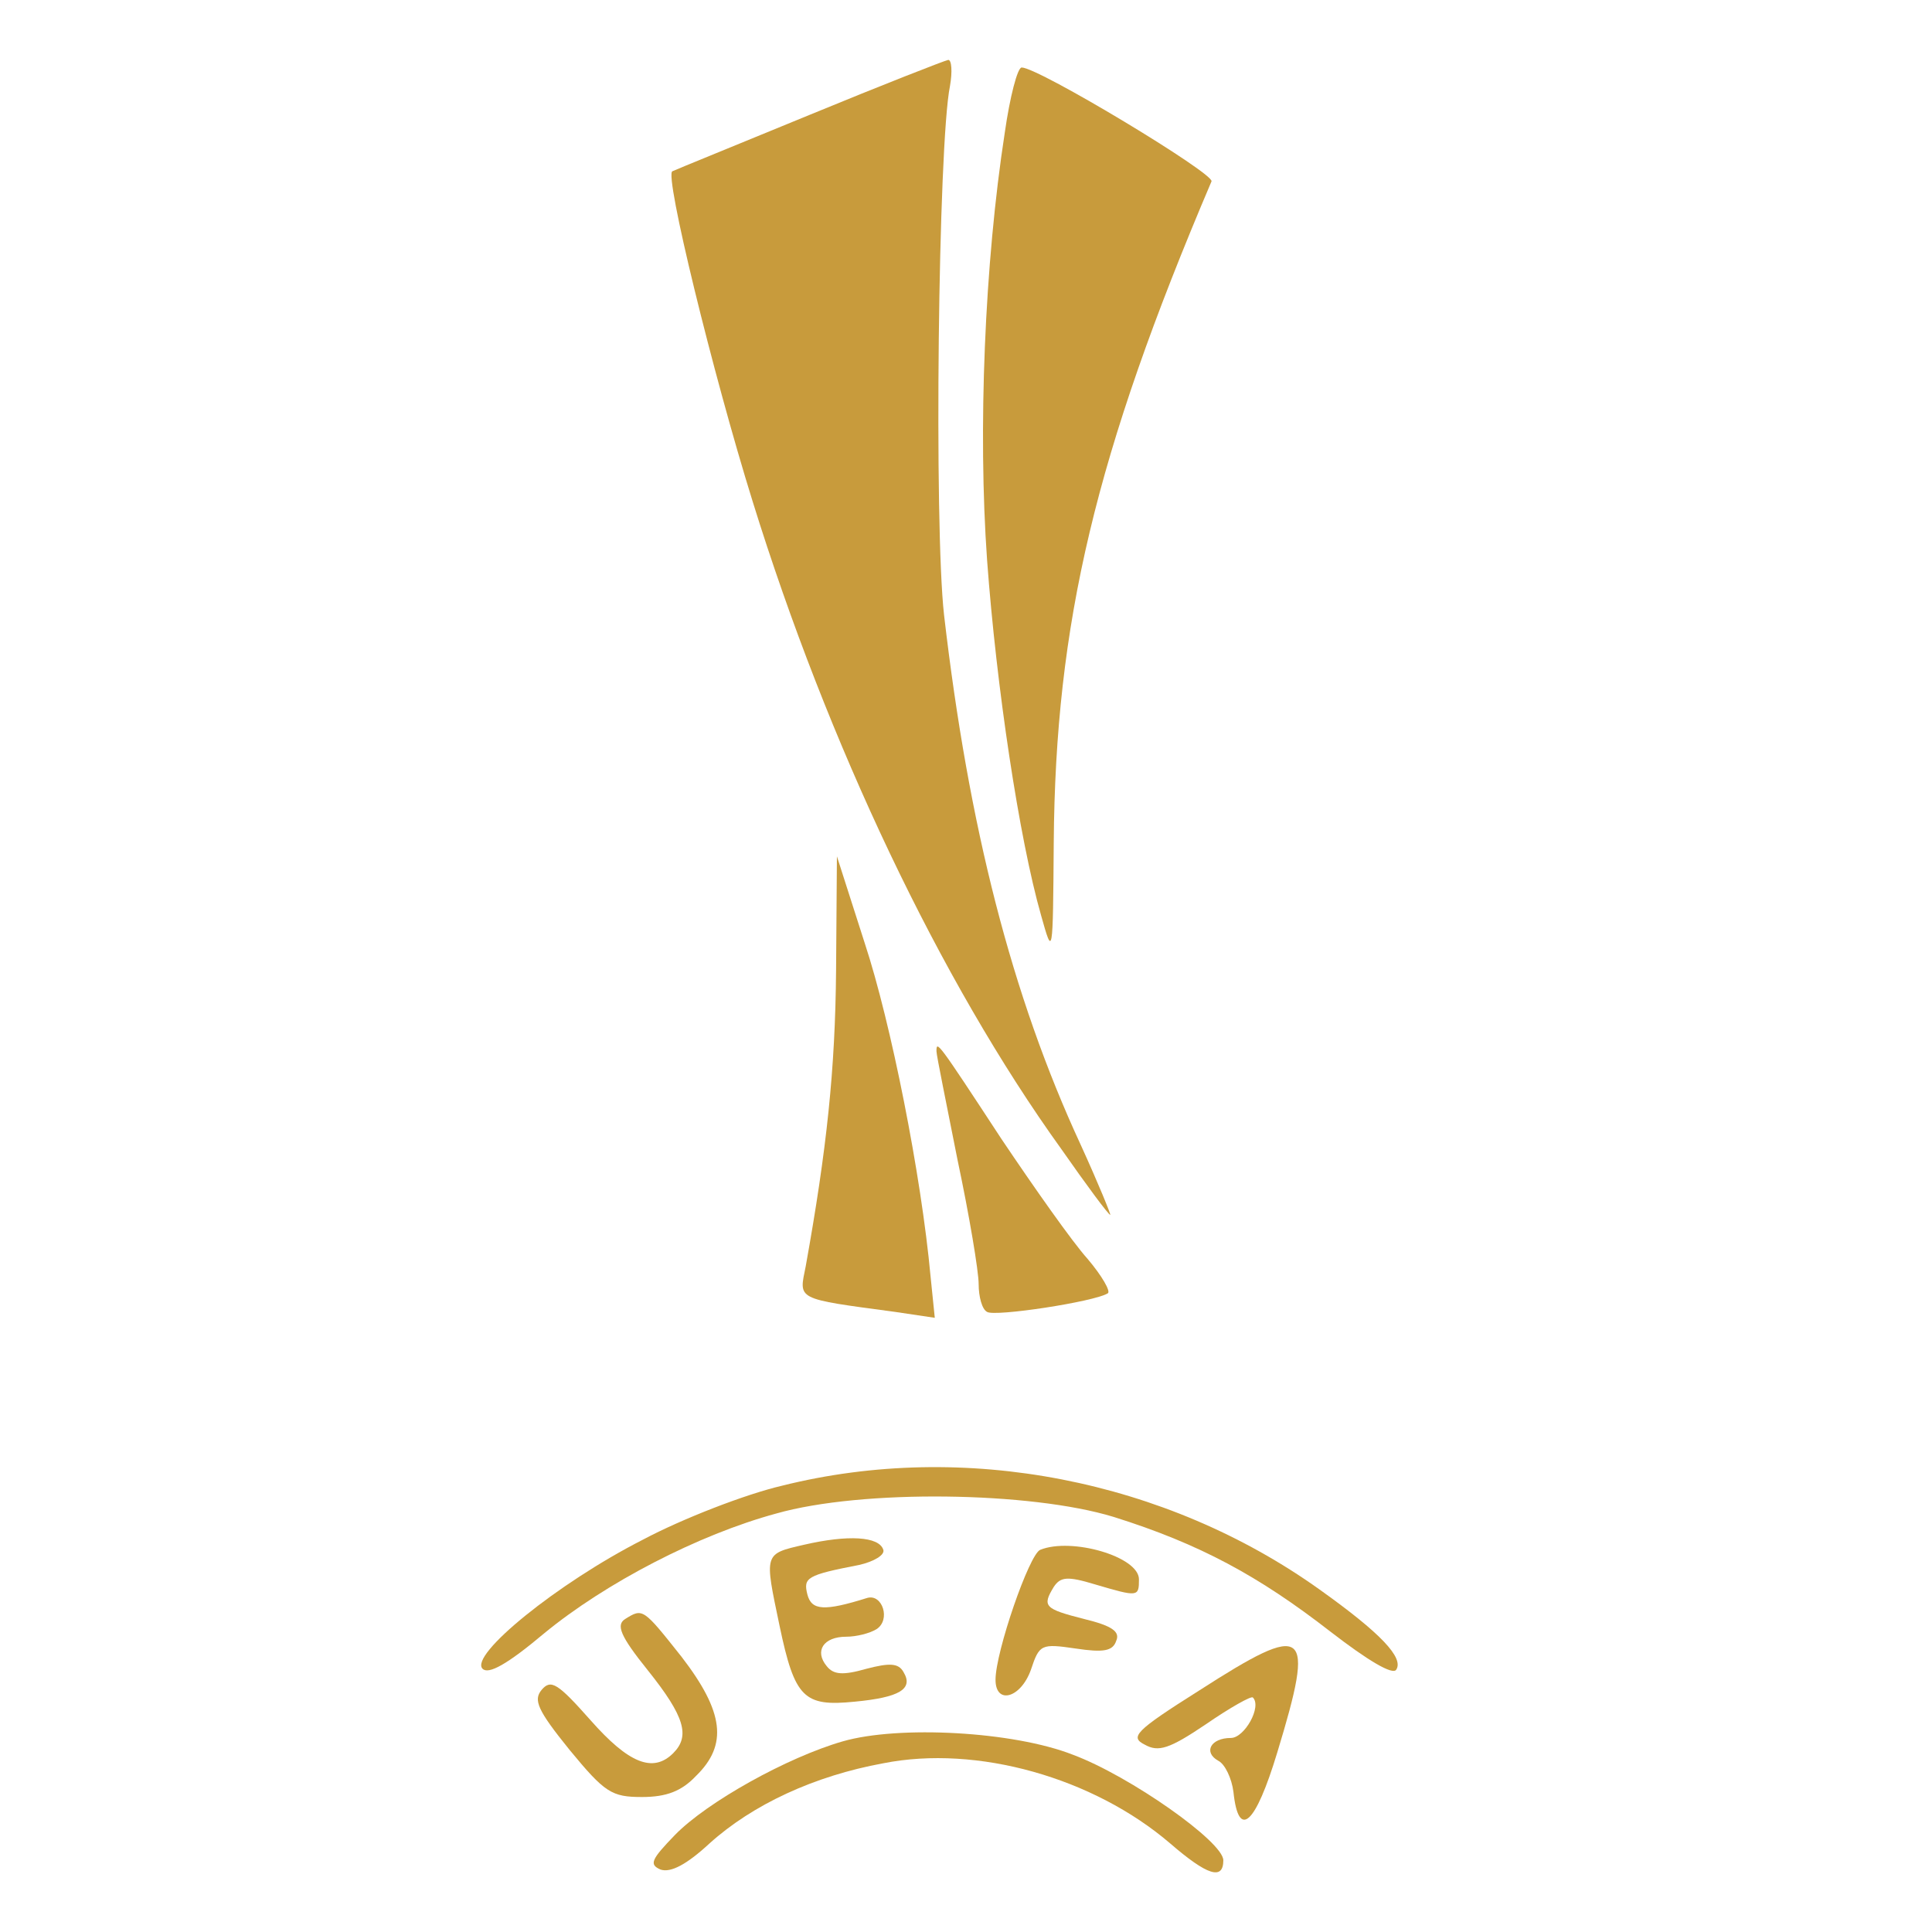 <?xml version="1.0" standalone="no"?>
<!DOCTYPE svg PUBLIC "-//W3C//DTD SVG 20010904//EN"
 "http://www.w3.org/TR/2001/REC-SVG-20010904/DTD/svg10.dtd">
<svg version="1.0" xmlns="http://www.w3.org/2000/svg"
 width="229pt" height="229pt" viewBox="0 0 229 229"
 preserveAspectRatio="xMidYMid meet">

<g transform="translate(0,229) scale(0.1,-0.1)"
fill="#C89B3C" stroke="none">
<path d="M960 2154 c-85 -35 -159 -65 -163 -67 -10 -3 48 -240 95 -391 89
-287 222 -568 366 -768 30 -43 56 -78 58 -78 1 0 -14 37 -35 83 -82 177 -133
378 -162 628 -12 106 -7 558 7 627 3 17 2 31 -2 31 -5 -1 -79 -30 -164 -65z"/>
<path d="M1191 2133 c-24 -155 -32 -353 -21 -507 11 -150 38 -330 64 -421 14
-50 14 -49 15 86 2 260 49 460 187 784 4 9 -205 135 -225 135 -5 0 -14 -35
-20 -77z"/>
<path d="M991 1140 c-1 -118 -11 -212 -36 -351 -8 -40 -13 -38 106 -54 l47 -7
-5 49 c-11 120 -47 301 -78 395 l-33 103 -1 -135z"/>
<path d="M1110 1044 c0 -5 12 -63 25 -129 14 -66 25 -132 25 -147 0 -15 4 -30
10 -33 9 -6 127 12 143 22 4 2 -7 21 -24 41 -18 20 -63 84 -102 142 -76 116
-77 117 -77 104z"/>
<path d="M927 529 c-43 -10 -118 -39 -165 -64 -102 -52 -206 -137 -190 -153 7
-7 29 5 73 42 73 60 183 117 275 142 102 29 302 26 400 -4 102 -32 172 -70
257 -136 44 -34 74 -52 78 -45 9 14 -18 43 -91 95 -182 130 -421 177 -637 123z"/>
<path d="M953 459 c-48 -11 -47 -10 -29 -96 18 -86 29 -96 89 -90 53 5 70 15
58 35 -6 11 -17 11 -44 4 -28 -8 -39 -7 -47 3 -15 18 -4 35 23 35 12 0 28 4
36 9 17 11 7 42 -11 37 -51 -16 -66 -15 -71 4 -5 20 -1 23 61 35 18 4 31 12
29 18 -5 16 -42 18 -94 6z"/>
<path d="M1233 453 c-13 -5 -53 -121 -53 -154 0 -30 30 -22 42 12 10 30 12 31
53 25 33 -5 44 -3 48 9 5 11 -5 18 -38 26 -47 12 -50 15 -36 38 8 12 16 13 49
3 51 -15 52 -15 52 6 0 27 -80 50 -117 35z"/>
<path d="M741 371 c-11 -7 -6 -20 27 -61 44 -55 50 -78 30 -98 -24 -24 -53
-12 -98 39 -39 44 -47 49 -58 36 -10 -12 -5 -24 33 -71 42 -51 50 -56 86 -56
29 0 47 7 64 25 38 37 33 76 -17 141 -46 58 -46 58 -67 45z"/>
<path d="M1421 286 c-76 -48 -82 -55 -64 -64 16 -9 29 -5 72 24 29 20 54 34
56 32 11 -11 -10 -48 -26 -48 -24 0 -33 -17 -15 -27 8 -4 16 -21 18 -37 6 -57
26 -39 52 47 45 148 36 156 -93 73z"/>
<path d="M999 226 c-66 -19 -161 -72 -199 -111 -28 -29 -31 -35 -17 -41 12 -4
31 6 58 31 51 46 124 80 206 95 111 22 249 -17 340 -95 44 -38 63 -44 63 -20
0 22 -111 100 -178 125 -71 28 -207 35 -273 16z"/>
</g>
</svg>
